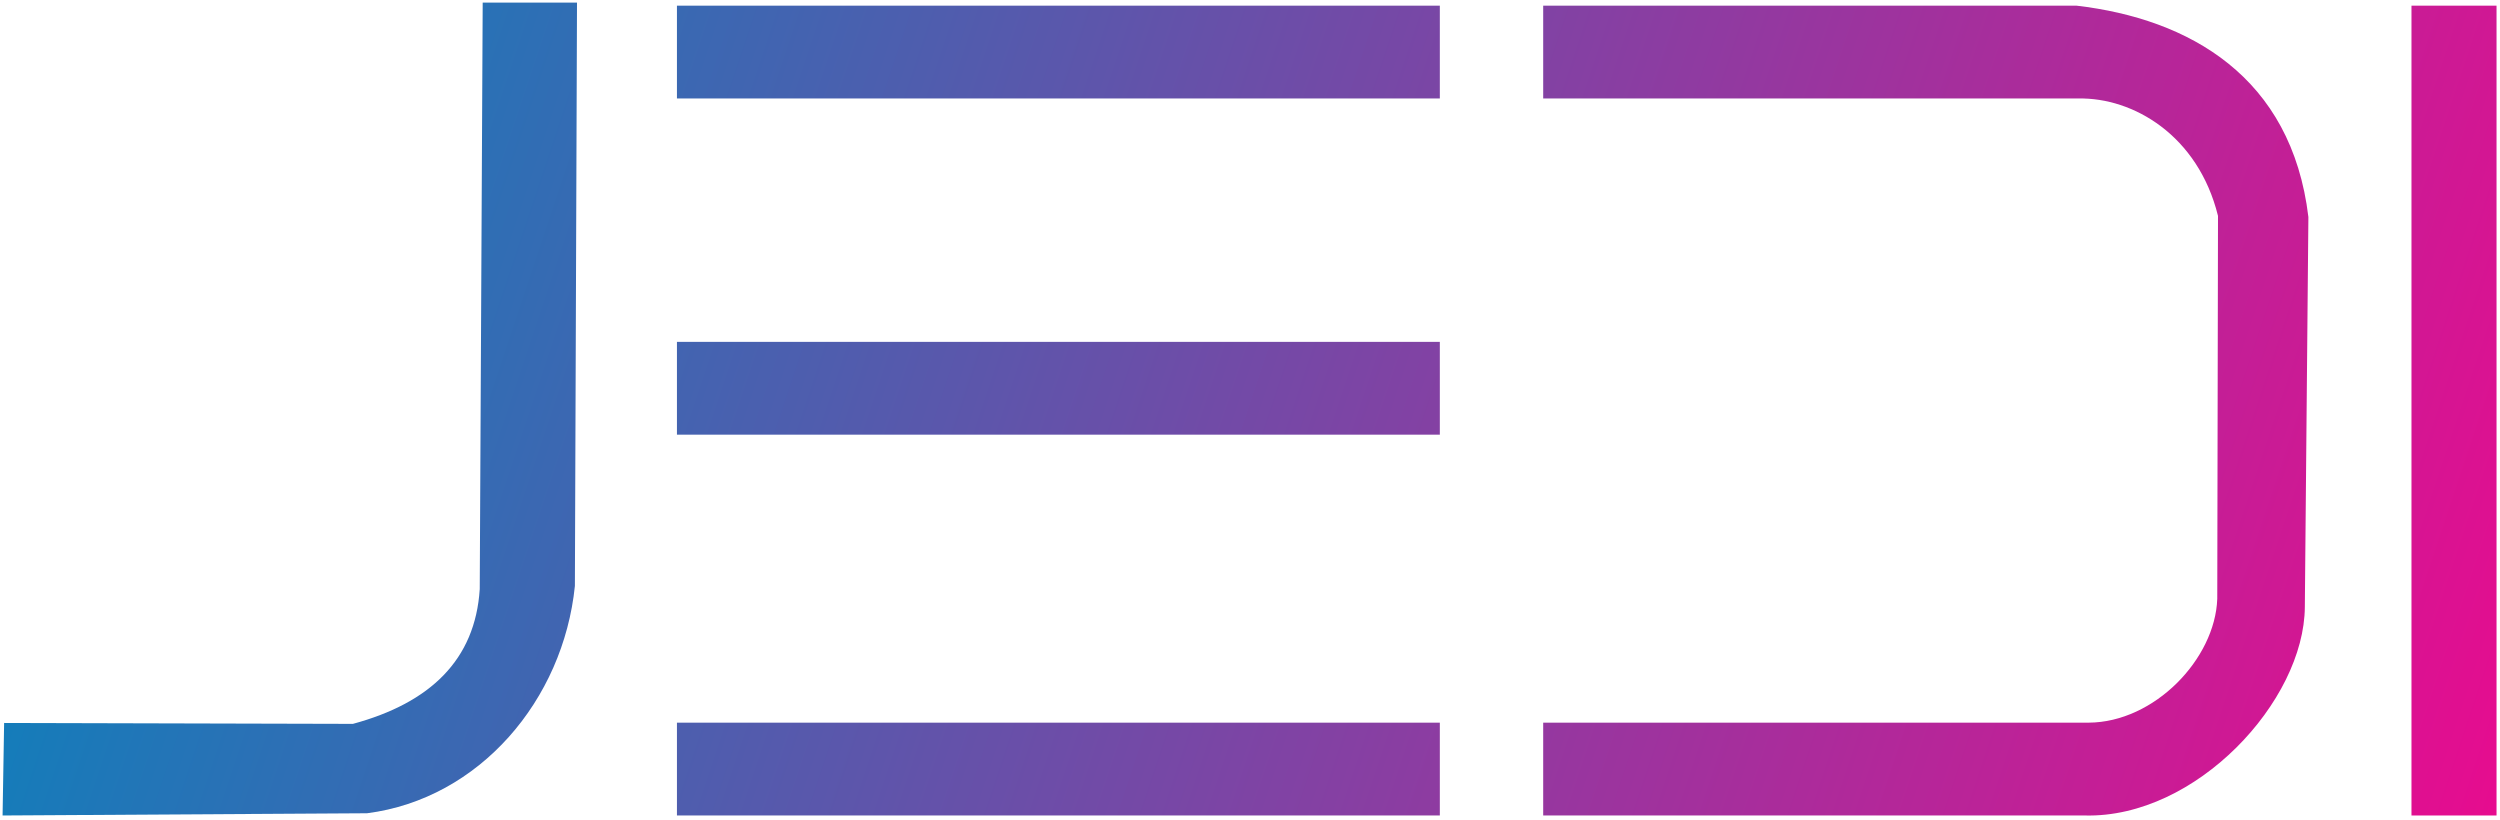 <?xml version="1.0" encoding="UTF-8" standalone="no"?>
<!DOCTYPE svg PUBLIC "-//W3C//DTD SVG 1.1//EN" "http://www.w3.org/Graphics/SVG/1.1/DTD/svg11.dtd">
<svg width="100%" height="100%" viewBox="0 0 485 159" version="1.1" xmlns="http://www.w3.org/2000/svg" xmlns:xlink="http://www.w3.org/1999/xlink" xml:space="preserve" xmlns:serif="http://www.serif.com/" style="fill-rule:evenodd;clip-rule:evenodd;stroke-linecap:round;stroke-linejoin:round;stroke-miterlimit:1.5;">
    <g transform="matrix(1,0,0,1,0.5,0.5)">
        <g id="I" transform="matrix(1,0,0,1,-287.173,-258.401)">
            <rect x="754.5" y="259" width="16.5" height="157.106" style="fill:url(#_Linear1);stroke:black;stroke-opacity:0;stroke-width:1px;"/>
        </g>
        <g id="E1" transform="matrix(1,0,0,1,-287.173,-258.401)">
            <path d="M418,259L418,277L566,277.009L566,259L418,259Z" style="fill:url(#_Linear2);stroke:black;stroke-opacity:0;stroke-width:1px;"/>
        </g>
        <g id="D" transform="matrix(1,0,0,1,-287.173,-258.401)">
            <path d="M586.052,277L689.884,277.009C700.442,276.792 713.091,284.096 716.965,299.784L716.822,374.087C716.403,385.751 704.625,398.032 691.864,398.097L586.052,398.097L586.052,416.106L691.145,416.106C712.708,416.638 733.695,393.927 733.811,375.656L734.5,300C731.239,272.747 711.366,261.556 689.517,259L586.052,259L586.052,277Z" style="fill:url(#_Linear3);stroke:black;stroke-opacity:0;stroke-width:1px;"/>
        </g>
        <g id="E2" transform="matrix(1,0,0,1,-287.173,-193.177)">
            <path d="M418,259L418,277L566,277.009L566,259L418,259Z" style="fill:url(#_Linear4);stroke:black;stroke-opacity:0;stroke-width:1px;"/>
        </g>
        <g id="E3" transform="matrix(1,0,0,1,-287.173,-119.304)">
            <path d="M418,259L418,277L566,277.009L566,259L418,259Z" style="fill:url(#_Linear5);stroke:black;stroke-opacity:0;stroke-width:1px;"/>
        </g>
        <g id="J" transform="matrix(1,0,0,1,-287.173,-258.401)">
            <path d="M380.315,258.407L398.612,258.401L398.202,371.581C395.946,393.719 379.698,412.87 357.88,415.673L287.173,416.106L287.472,398.156L355.136,398.332C370.147,394.263 378.873,385.906 379.742,372.187L380.315,258.407Z" style="fill:url(#_Linear6);stroke:black;stroke-opacity:0;stroke-width:1px;"/>
        </g>
    </g>
    <defs>
        <linearGradient id="_Linear1" x1="0" y1="0" x2="1" y2="0" gradientUnits="userSpaceOnUse" gradientTransform="matrix(483.827,157.106,-157.106,483.827,287.173,259)"><stop offset="0" style="stop-color:rgb(1,135,190);stop-opacity:1"/><stop offset="1" style="stop-color:rgb(230,12,143);stop-opacity:1"/></linearGradient>
        <linearGradient id="_Linear2" x1="0" y1="0" x2="1" y2="0" gradientUnits="userSpaceOnUse" gradientTransform="matrix(483.827,157.106,-157.106,483.827,287.173,259)"><stop offset="0" style="stop-color:rgb(1,135,190);stop-opacity:1"/><stop offset="1" style="stop-color:rgb(230,12,143);stop-opacity:1"/></linearGradient>
        <linearGradient id="_Linear3" x1="0" y1="0" x2="1" y2="0" gradientUnits="userSpaceOnUse" gradientTransform="matrix(483.827,157.106,-157.106,483.827,287.173,259)"><stop offset="0" style="stop-color:rgb(1,135,190);stop-opacity:1"/><stop offset="1" style="stop-color:rgb(230,12,143);stop-opacity:1"/></linearGradient>
        <linearGradient id="_Linear4" x1="0" y1="0" x2="1" y2="0" gradientUnits="userSpaceOnUse" gradientTransform="matrix(483.827,157.106,-157.106,483.827,287.173,193.777)"><stop offset="0" style="stop-color:rgb(1,135,190);stop-opacity:1"/><stop offset="1" style="stop-color:rgb(230,12,143);stop-opacity:1"/></linearGradient>
        <linearGradient id="_Linear5" x1="0" y1="0" x2="1" y2="0" gradientUnits="userSpaceOnUse" gradientTransform="matrix(483.827,157.106,-157.106,483.827,287.173,119.903)"><stop offset="0" style="stop-color:rgb(1,135,190);stop-opacity:1"/><stop offset="1" style="stop-color:rgb(230,12,143);stop-opacity:1"/></linearGradient>
        <linearGradient id="_Linear6" x1="0" y1="0" x2="1" y2="0" gradientUnits="userSpaceOnUse" gradientTransform="matrix(483.827,157.106,-157.106,483.827,287.173,259)"><stop offset="0" style="stop-color:rgb(1,135,190);stop-opacity:1"/><stop offset="1" style="stop-color:rgb(230,12,143);stop-opacity:1"/></linearGradient>
    </defs>
</svg>
